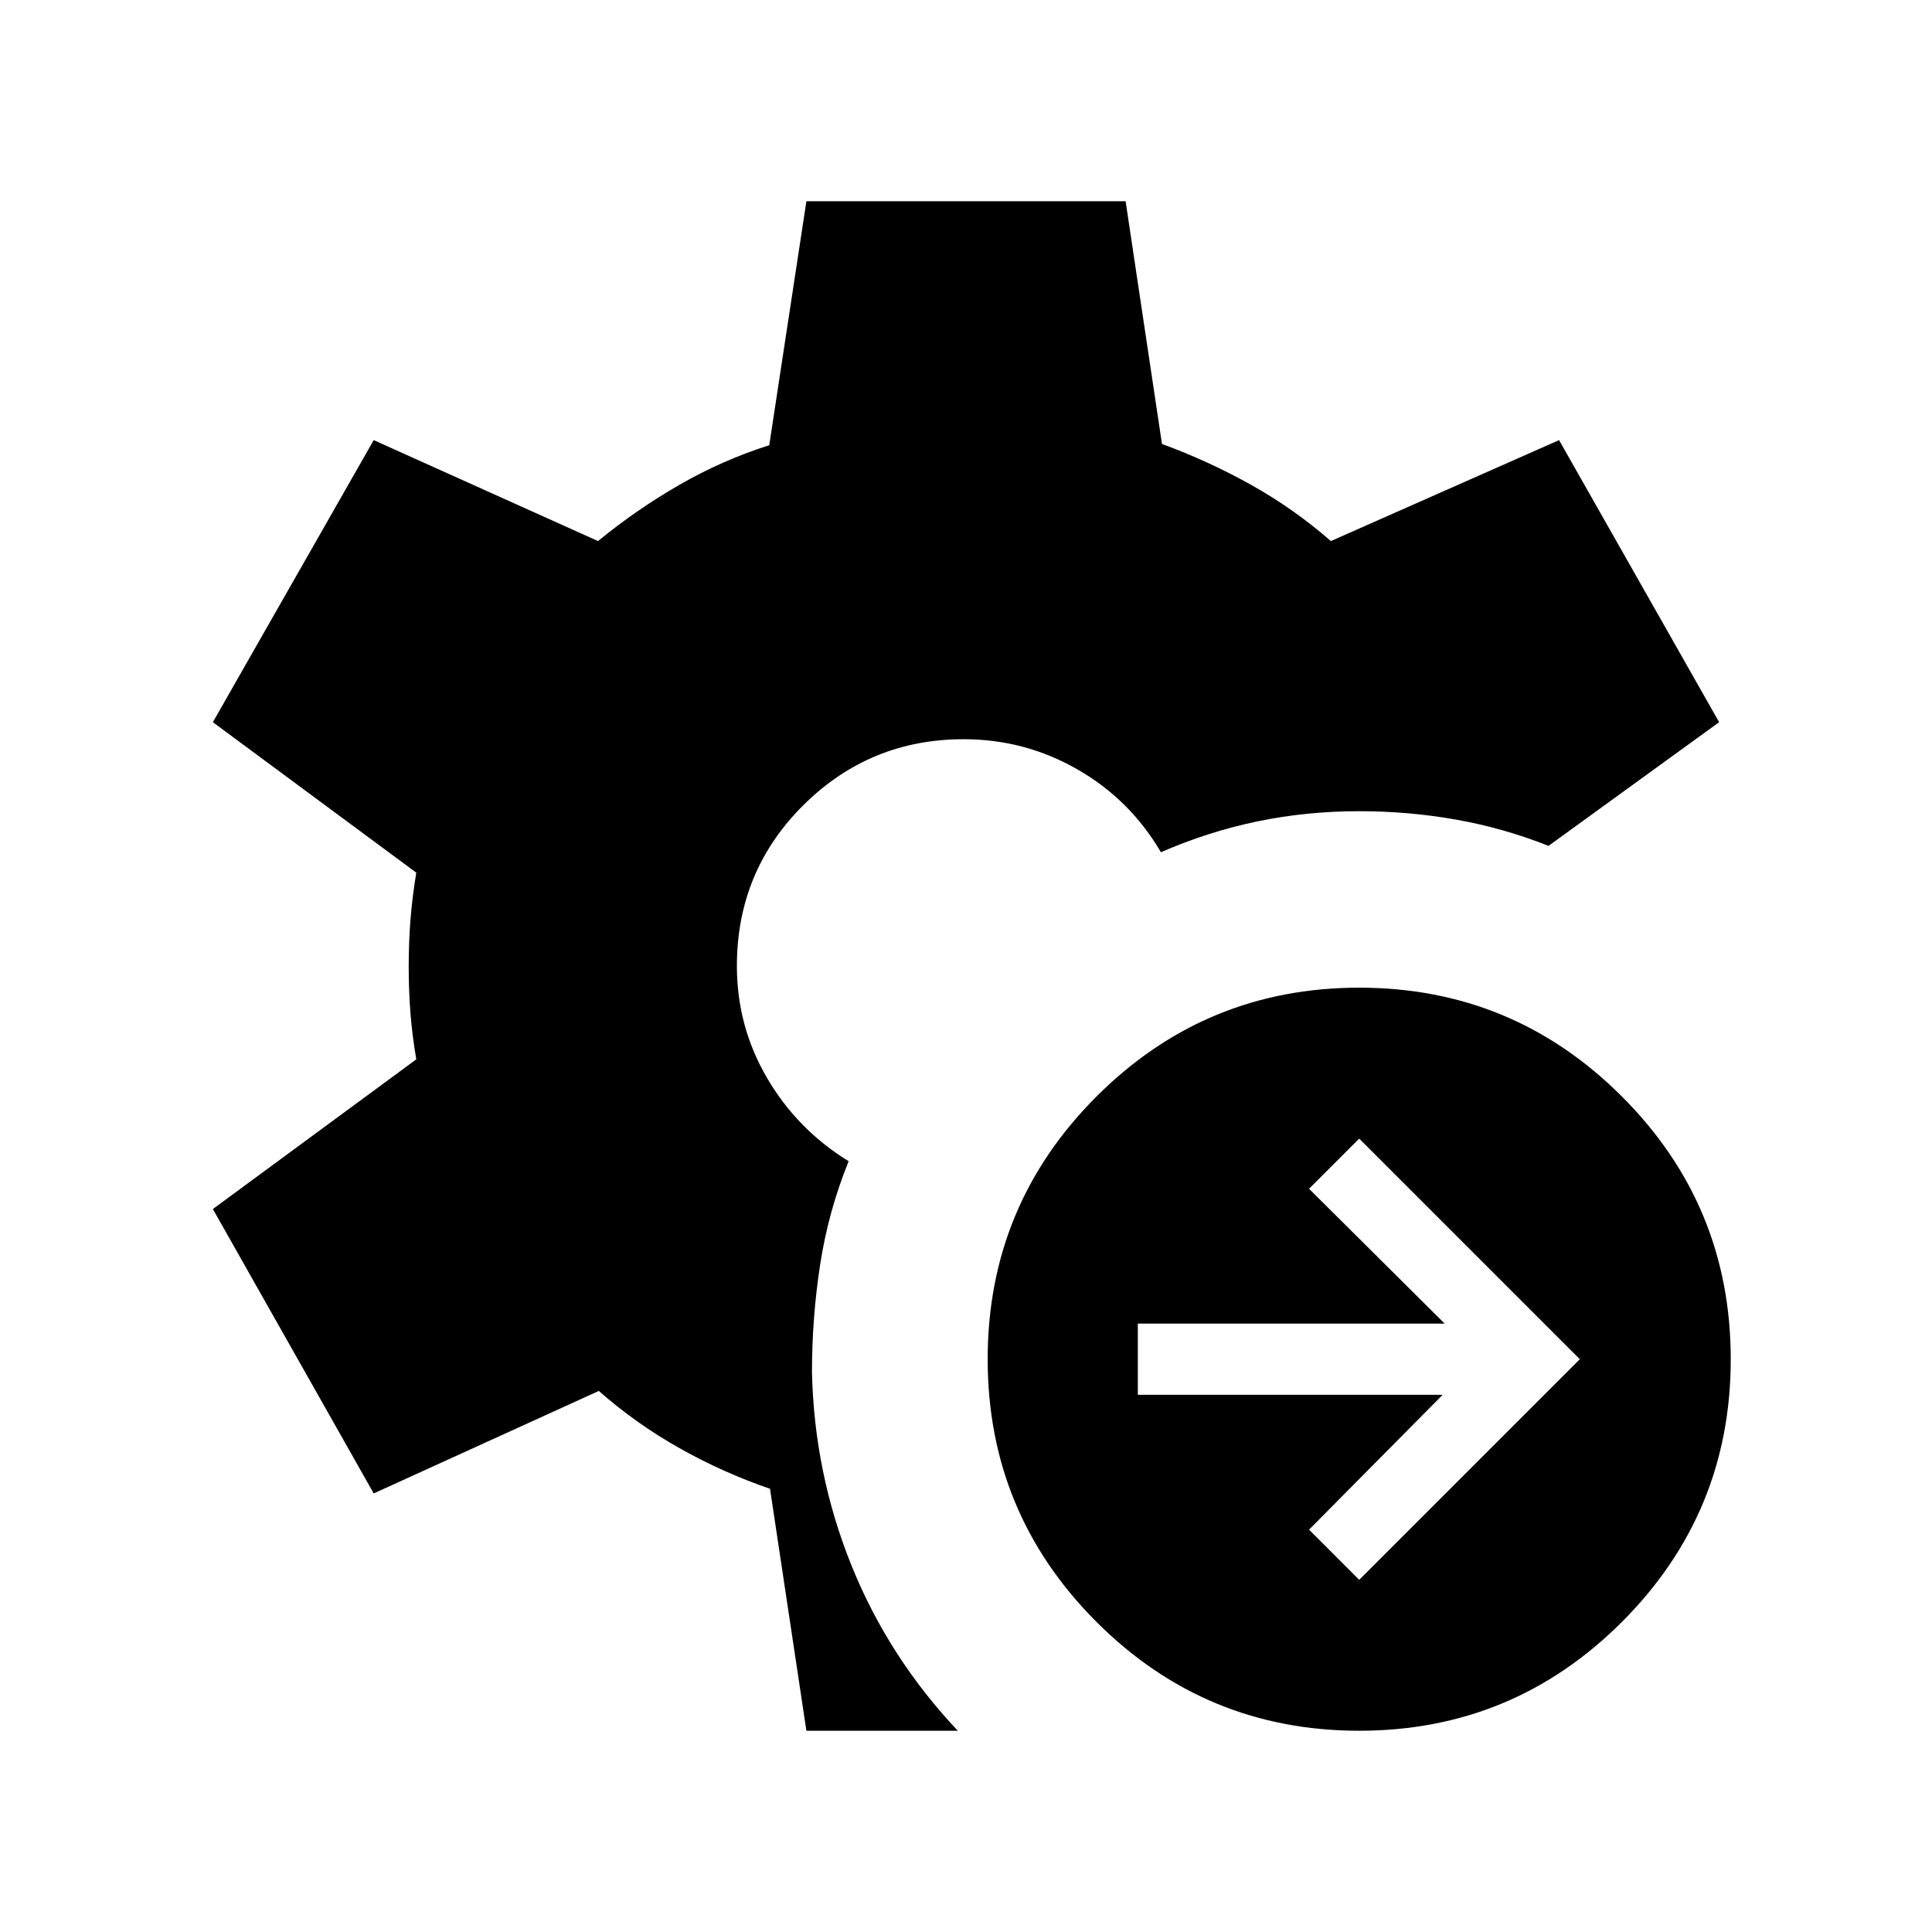 <svg xmlns="http://www.w3.org/2000/svg" height="48" viewBox="0 -960 960 960" width="48"><path d="m675.384-175.001 109.615-109.615L675.384-394.23l-24.923 24.923 67.385 66.999H565.385v35.384h151.461l-66.385 67 24.923 24.923Zm0 75q-76.461 0-130.537-54.077-54.077-54.077-54.077-130.538 0-76.461 54.077-130.537 54.076-54.077 130.537-54.077 76.461 0 130.538 54.077 54.077 54.076 54.077 130.537 0 76.461-54.077 130.538-54.077 54.077-130.538 54.077Zm-274.691 0-18.077-120.231q-23.307-8-44.923-20.154-21.615-12.154-40.154-28.462l-111.846 50.923-79.922-141.306 101.077-74.384q-2-11.769-2.885-22.808-.885-11.038-.885-23.192t.885-23.385q.885-11.231 2.885-23.385l-101.077-74.769 79.922-140.152 111.461 50.154q18.924-15.539 40.347-27.885 21.423-12.347 44.731-19.731l18.461-121.231h158.614l18.077 120.615q22.923 8.385 44.154 20.231 21.231 11.847 39.769 28.001l113.384-50.154 79.538 140.152-84.769 61.461q-22.538-8.922-46.115-13.076-23.576-4.154-47.961-4.154-26.077 0-50.462 5.039-24.385 5.038-48.077 15.346-15.308-26.153-41.461-41.153-26.154-15-56.538-15-46.692 0-79.691 32.807-33 32.808-33 79.884 0 30 15 55.653 15 25.654 40.538 41.346-10.077 24.846-14.154 51.27-4.077 26.423-4.077 53.654 1.154 50.077 19.577 95.807 18.422 45.73 52.883 82.269h-75.229Z"/></svg>